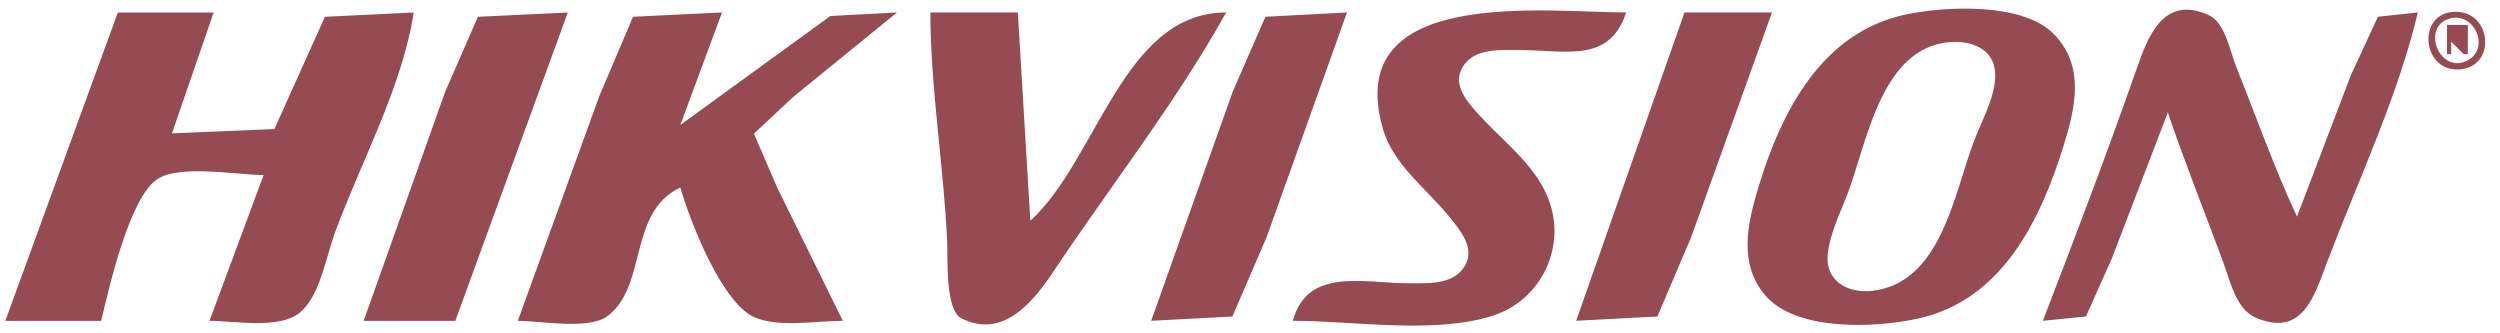 <?xml version="1.0" encoding="UTF-8" standalone="no"?>
<!-- Created with Inkscape (http://www.inkscape.org/) -->

<svg
   width="158.75mm"
   height="21.167mm"
   viewBox="0 0 158.75 21.167"
   version="1.1"
   id="svg1"
   xml:space="preserve"
   inkscape:export-filename="hiklogo1.jpg"
   inkscape:export-xdpi="96"
   inkscape:export-ydpi="96"
   inkscape:version="1.3 (0e150ed6c4, 2023-07-21)"
   sodipodi:docname="logo.svg"
   xmlns:inkscape="http://www.inkscape.org/namespaces/inkscape"
   xmlns:sodipodi="http://sodipodi.sourceforge.net/DTD/sodipodi-0.dtd"
   xmlns="http://www.w3.org/2000/svg"
   xmlns:svg="http://www.w3.org/2000/svg"><sodipodi:namedview
     id="namedview1"
     pagecolor="#ffffff"
     bordercolor="#000000"
     borderopacity="0.25"
     inkscape:showpageshadow="2"
     inkscape:pageopacity="0.0"
     inkscape:pagecheckerboard="0"
     inkscape:deskcolor="#d1d1d1"
     inkscape:document-units="mm"
     inkscape:export-bgcolor="#fffffff8"
     inkscape:zoom="1.3845821"
     inkscape:cx="299.72942"
     inkscape:cy="40.084296"
     inkscape:window-width="2560"
     inkscape:window-height="1334"
     inkscape:window-x="-11"
     inkscape:window-y="-11"
     inkscape:window-maximized="1"
     inkscape:current-layer="layer1" /><defs
     id="defs1"><clipPath
       clipPathUnits="userSpaceOnUse"
       id="clipPath10"><path
         style="fill:#ffffff;stroke-width:0.265"
         d="m 130.505,131.41 7.142,-19.253 h 3.416 l 5.112,13.018 0.525,0.072 4.753,-13.018 2.532,-0.119 -7.19,19.372 -2.986,-0.024 c -0.486,-0.225 -0.963,-0.461 -1.075,-1.123 l -4.61,-12.158 -5.04,13.496 -2.699,-0.167 z"
         id="path11"
         sodipodi:nodetypes="cccccccccccccc" /></clipPath></defs><g
     inkscape:label="Layer 1"
     inkscape:groupmode="layer"
     id="layer1"
     transform="translate(-132.683,-103.645)"><path
       style="fill:#954b51;stroke:none"
       d="m 288.597,104.393 c -2.488,0.034 -2.138,3.834 0.263,3.661 2.374,-0.171 2.054,-3.692 -0.263,-3.661 m -148.432,0.046 -7.144,19.579 h 6.085 c 0.479,-2.022 1.795,-7.822 3.55,-8.988 1.446,-0.961 5.061,-0.272 6.768,-0.272 l -3.44,9.26 c 1.585,0 4.407,0.543 5.717,-0.501 1.285,-1.025 1.692,-3.57 2.235,-5.055 1.63,-4.458 4.31,-9.33 5.013,-14.023 l -5.635,0.272 -3.207,7.129 -6.504,0.272 2.646,-7.673 h -6.085 m 15.61,19.579 h 5.821 l 7.144,-19.579 -5.71,0.272 -2.075,4.755 -5.18,14.552 m 9.79,0 c 1.425,0 4.46,0.579 5.649,-0.272 2.609,-1.867 1.313,-6.615 4.67,-8.195 0.607,2.106 2.641,7.406 4.774,8.27 1.543,0.625 3.898,0.196 5.545,0.196 l -4.169,-8.467 -1.476,-3.416 2.47,-2.313 6.615,-5.384 -4.233,0.226 -9.525,6.918 2.646,-7.144 -5.649,0.272 -2.136,5.02 -5.18,14.287 m 26.194,-19.579 c 0.013,4.848 0.849,9.708 1.069,14.552 0.048,1.048 -0.136,4.343 0.898,4.867 2.688,1.364 4.624,-1.128 5.882,-3.015 3.616,-5.425 7.766,-10.709 10.936,-16.404 -6.539,0 -8.143,9.295 -12.435,13.229 l -0.794,-13.229 h -5.556 m 14.023,19.579 5.157,-0.272 2.167,-5.02 5.111,-14.287 -5.181,0.272 -2.075,4.755 -5.179,14.552 m 8.996,0 c 3.885,0 8.982,0.866 12.7,-0.324 2.95,-0.944 4.589,-4.134 3.645,-7.085 -0.744,-2.326 -2.826,-3.825 -4.414,-5.556 -0.668,-0.728 -1.726,-1.816 -1.272,-2.899 0.607,-1.448 2.34,-1.334 3.628,-1.335 2.984,-10e-4 5.809,0.898 6.879,-2.381 -5.111,0 -18.077,-1.711 -15.442,7.408 0.654,2.263 2.783,3.802 4.205,5.556 0.614,0.758 1.553,1.854 1.107,2.899 -0.617,1.446 -2.333,1.334 -3.629,1.335 -2.942,10e-4 -6.472,-1.038 -7.408,2.381 m 24.871,-19.579 -6.879,19.579 5.157,-0.272 2.14,-5.02 5.139,-14.287 h -5.556 m 14.023,0.137 c -5.329,1.137 -7.896,6.203 -9.334,10.976 -0.693,2.299 -1.277,4.845 0.442,6.854 1.961,2.292 6.956,2.071 9.686,1.476 5.325,-1.161 7.78,-6.22 9.254,-10.976 0.751,-2.424 1.368,-5.047 -0.61,-7.087 -1.955,-2.017 -6.859,-1.792 -9.438,-1.242 m 8.731,19.442 2.739,-0.272 1.647,-3.697 3.552,-9.26 c 1.084,3.203 2.351,6.353 3.524,9.525 0.428,1.157 0.805,2.975 2.06,3.508 2.964,1.257 3.699,-1.338 4.521,-3.508 1.955,-5.157 4.499,-10.511 5.77,-15.875 l -2.535,0.272 -1.712,3.697 -3.426,8.996 c -1.447,-3.093 -2.595,-6.354 -3.863,-9.525 -0.388,-0.971 -0.705,-2.814 -1.753,-3.28 -2.908,-1.292 -3.863,1.406 -4.612,3.545 -1.865,5.323 -3.882,10.613 -5.912,15.875 m 25.704,-19.15 c 1.625,-0.628 2.808,1.86 1.223,2.637 -1.699,0.832 -2.881,-1.996 -1.223,-2.637 m -0.039,0.364 v 1.852 h 0.265 v -0.794 l 0.794,0.794 h 0.265 v -1.852 h -1.323 m 1.058,0.794 -0.794,-0.529 0.794,0.529 m -33.073,0.352 c 1.502,-0.268 3.302,0.195 3.328,2.03 0.019,1.356 -0.891,2.981 -1.363,4.233 -1.27,3.368 -2.09,8.99 -6.462,9.475 -1.528,0.17 -2.991,-0.617 -2.813,-2.331 0.141,-1.35 0.843,-2.708 1.309,-3.969 1.163,-3.145 2.061,-8.734 6.001,-9.438 z"
       id="path12" /></g></svg>
